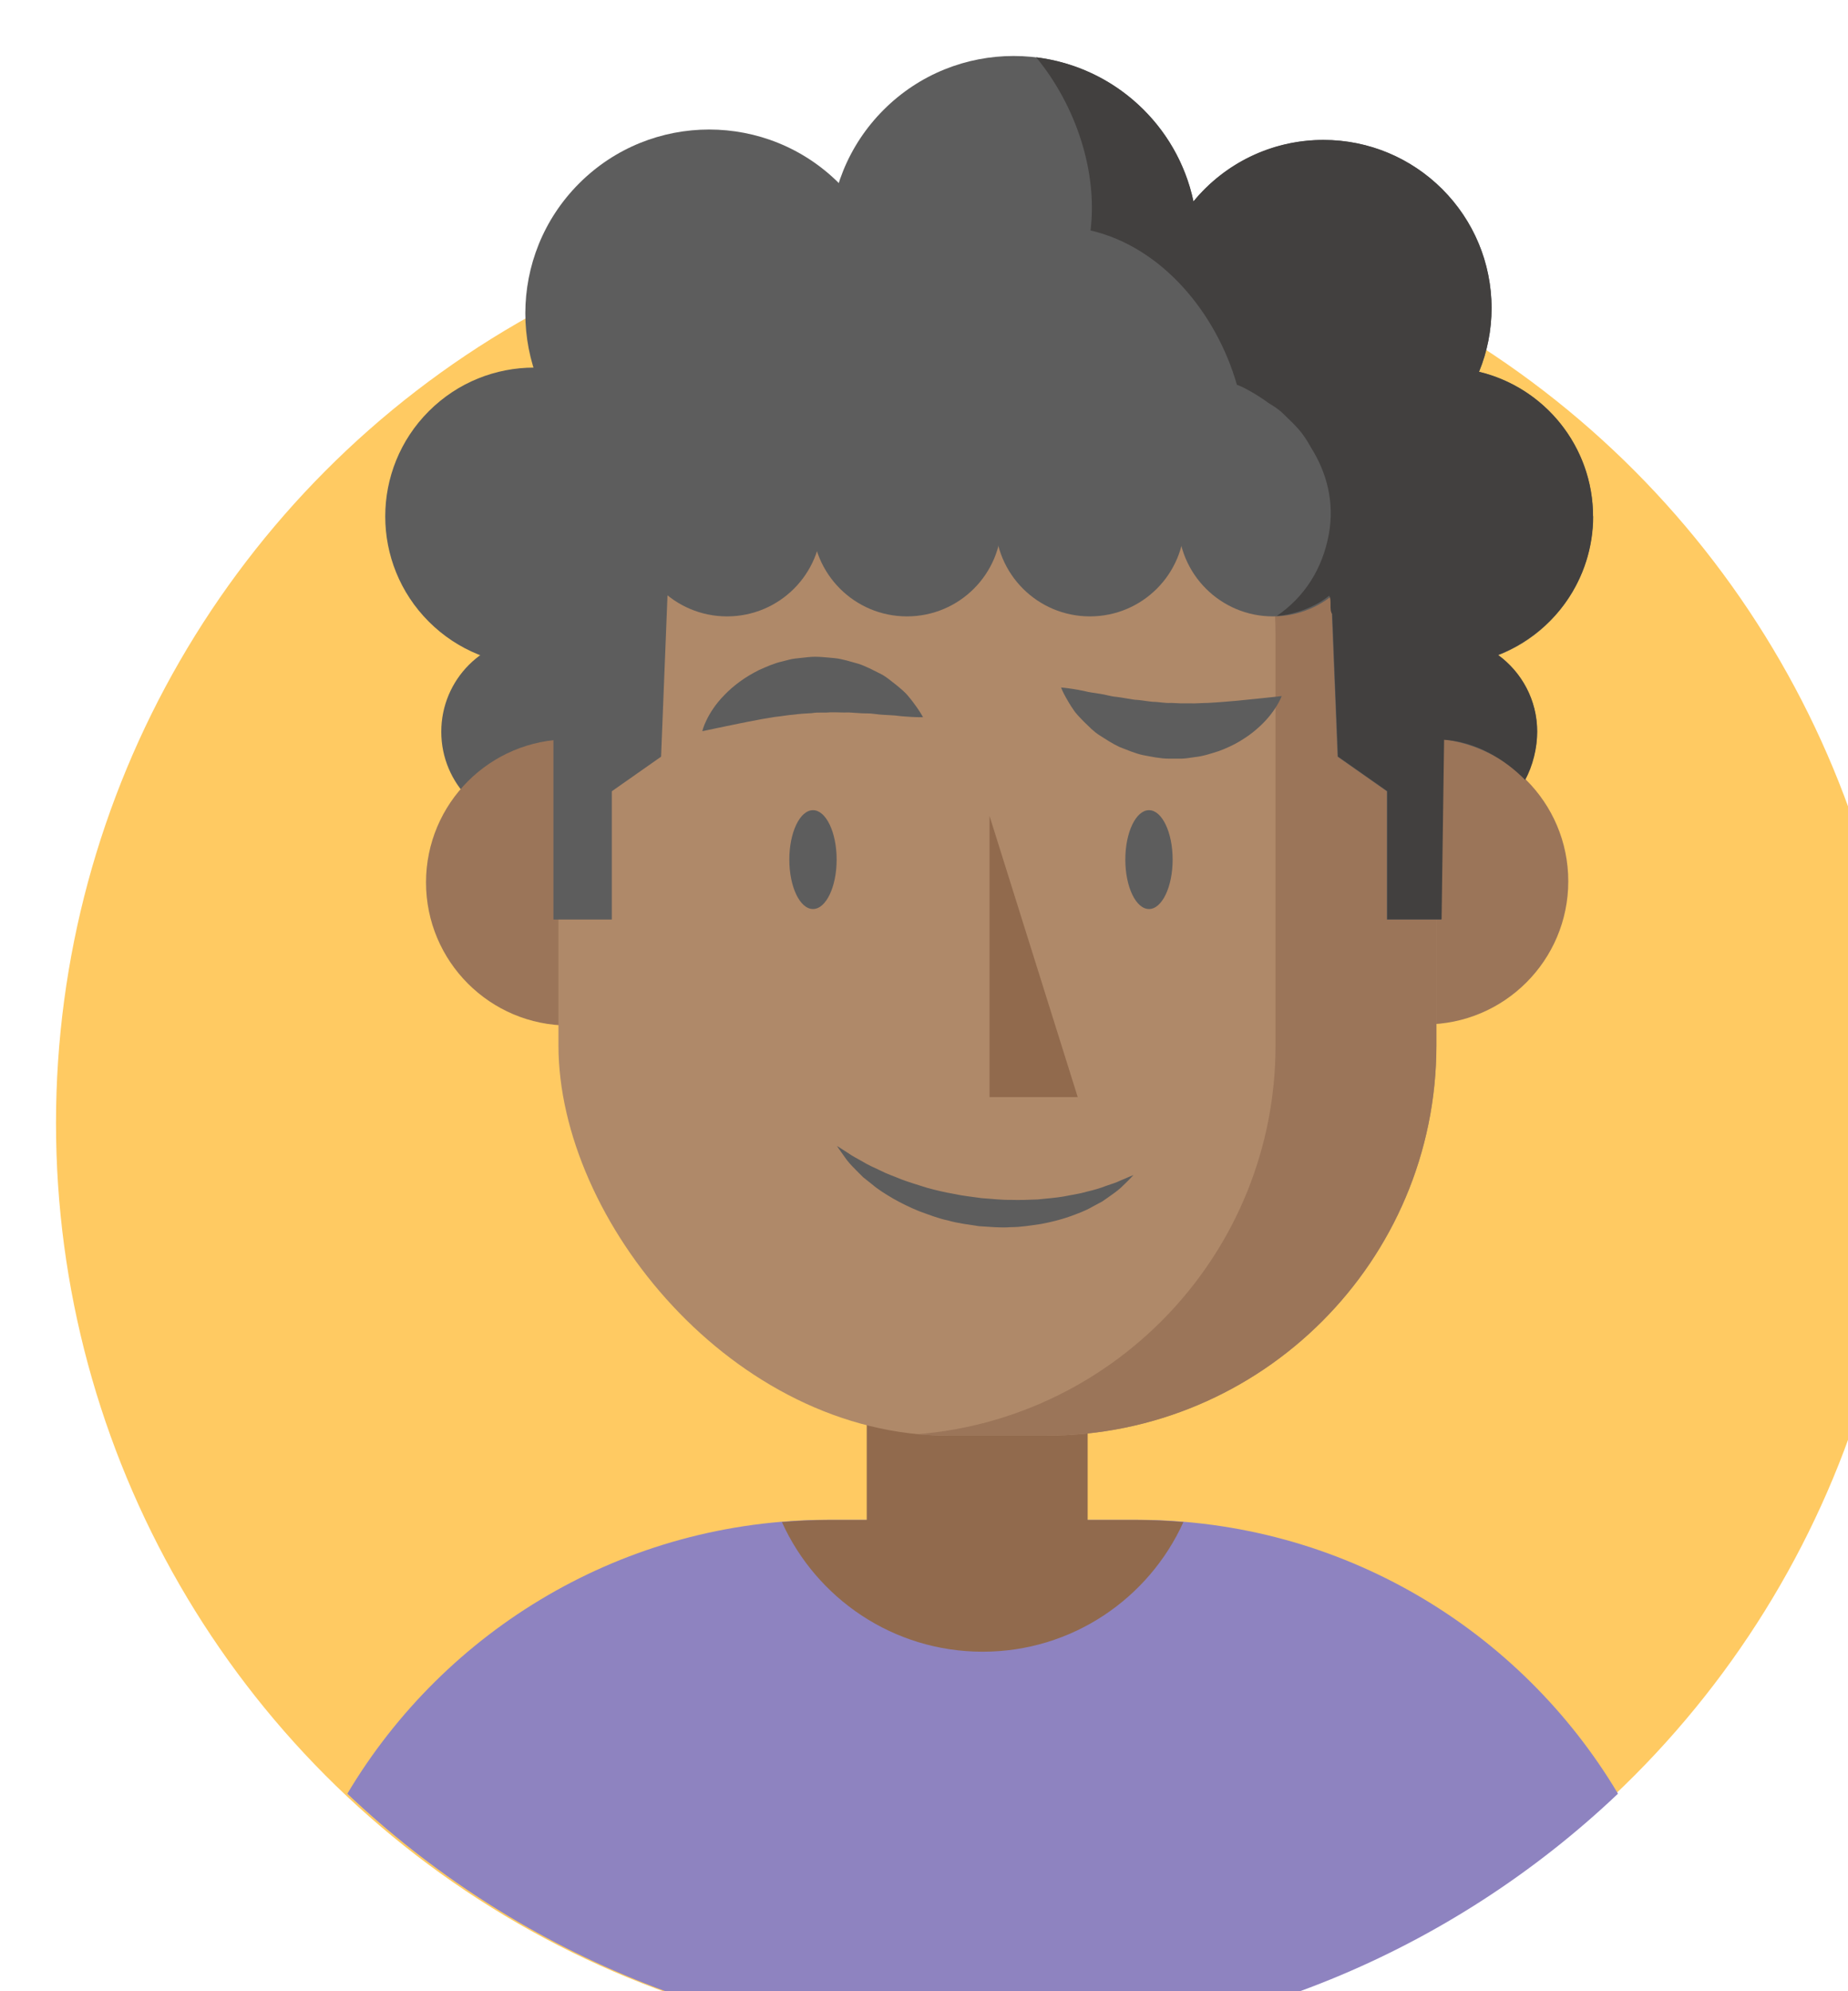 <?xml version="1.0" encoding="UTF-8"?>
<svg id="Layer_2" data-name="Layer 2" xmlns="http://www.w3.org/2000/svg" xmlns:xlink="http://www.w3.org/1999/xlink" viewBox="0 0 132 142.21">
  <defs>
    <style>
      .cls-1 {
        fill: #916a4d;
      }

      .cls-1, .cls-2, .cls-3, .cls-4, .cls-5, .cls-6, .cls-7 {
        stroke-width: 0px;
      }

      .cls-2 {
        fill: #5d5d5d;
      }

      .cls-3 {
        fill: #9b7559;
      }

      .cls-4 {
        fill: #42403f;
      }

      .cls-8 {
        filter: url(#drop-shadow-1);
      }

      .cls-5 {
        fill: #8e83c0;
      }

      .cls-6 {
        fill: #af8969;
      }

      .cls-7 {
        fill: #ffca62;
      }
    </style>
    <filter id="drop-shadow-1" filterUnits="userSpaceOnUse">
      <feOffset dx="4" dy="4"/>
      <feGaussianBlur result="blur" stdDeviation="2"/>
      <feFlood flood-color="#000" flood-opacity=".22"/>
      <feComposite in2="blur" operator="in"/>
      <feComposite in="SourceGraphic"/>
    </filter>
  </defs>
  <g id="objects">
    <g class="cls-8">
      <circle class="cls-7" cx="66" cy="76.21" r="66"/>
      <path class="cls-2" d="M27.52,48.26c0,3.73,3.02,6.76,6.76,6.76s6.76-3.02,6.76-6.76-3.02-6.76-6.76-6.76-6.76,3.02-6.76,6.76Z"/>
      <circle class="cls-2" cx="34.15" cy="32.88" r="10.63" transform="translate(-13.25 33.78) rotate(-45)"/>
      <path class="cls-2" d="M105.79,48.26c0,3.73-3.02,6.76-6.76,6.76s-6.76-3.02-6.76-6.76,3.02-6.76,6.76-6.76,6.76,3.02,6.76,6.76Z"/>
      <circle class="cls-2" cx="99.15" cy="32.88" r="10.63" transform="translate(44.47 121.89) rotate(-76.78)"/>
      <circle class="cls-2" cx="46.65" cy="18.38" r="13.13" transform="translate(.67 38.37) rotate(-45)"/>
      <circle class="cls-2" cx="68.4" cy="13.13" r="13.13" transform="translate(10.75 52.21) rotate(-45)"/>
      <circle class="cls-2" cx="90.53" cy="18.01" r="12.01" transform="translate(13.78 69.29) rotate(-45)"/>
      <path class="cls-5" d="M66.19,142.21c17.59,0,33.55-6.89,45.38-18.11-6.98-11.71-19.76-19.56-34.38-19.56h-22c-14.62,0-27.41,7.85-34.38,19.56,11.83,11.21,27.8,18.11,45.38,18.11Z"/>
      <path class="cls-1" d="M73.69,104.83c0,4.36-3.53,7.89-7.89,7.89h0c-4.36,0-7.89-3.53-7.89-7.89v-19.23c0-4.36,3.53-7.89,7.89-7.89h0c4.36,0,7.89,3.53,7.89,7.89v19.23Z"/>
      <circle class="cls-3" cx="36.65" cy="59.02" r="10.22"/>
      <circle class="cls-3" cx="97.8" cy="58.94" r="10.22"/>
      <rect class="cls-6" x="35.89" y="13.52" width="62.71" height="85.01" rx="27.87" ry="27.87"/>
      <path class="cls-3" d="M70.73,13.52h-6.97c-.76,0-1.52.04-2.26.1,14.33,1.15,25.61,13.14,25.61,27.77v29.27c0,14.63-11.27,26.62-25.61,27.77.75.06,1.5.1,2.26.1h6.97c15.39,0,27.87-12.48,27.87-27.87v-29.27c0-15.39-12.48-27.87-27.87-27.87Z"/>
      <path class="cls-2" d="M70.77,13.05h-7.05c-15.57,0-28.19,12.62-28.19,28.19v20.43h4.17v-9.16l3.52-2.47.7-17.58c8.87,1.4,16.8,1.56,23.46,1.15,6.66.41,14.59.25,23.46-1.15l.7,17.58,3.52,2.47v9.16h3.88v-20.43c0-15.57-12.62-28.19-28.19-28.19Z"/>
      <polygon class="cls-1" points="66.68 54.27 66.68 74.35 72.98 74.35 66.68 54.27"/>
      <path class="cls-2" d="M52.38,57.39c0,1.95.76,3.53,1.69,3.53s1.69-1.58,1.69-3.53-.76-3.53-1.69-3.53-1.69,1.58-1.69,3.53Z"/>
      <path class="cls-2" d="M76.38,57.39c0,1.95.76,3.53,1.69,3.53s1.69-1.58,1.69-3.53-.76-3.53-1.69-3.53-1.69,1.58-1.69,3.53Z"/>
      <path class="cls-2" d="M46.17,48.21s.06-.31.3-.79c.23-.48.63-1.13,1.26-1.77.31-.33.68-.65,1.1-.96.42-.31.89-.59,1.41-.85.52-.23,1.07-.48,1.67-.61.3-.07.59-.17.9-.2l.93-.1c.62-.07,1.25.02,1.85.07.61.06,1.18.26,1.74.41.54.18,1.04.45,1.5.68.47.22.84.57,1.19.83.35.29.66.54.89.84.24.28.42.54.58.76.3.43.44.7.44.7,0,0-.33.01-.84-.02-.25-.02-.56-.03-.89-.07-.32-.05-.7-.05-1.09-.08-.39-.01-.78-.11-1.21-.1-.42,0-.85-.05-1.28-.07-.44.02-.87-.02-1.31-.01-.44.05-.88-.02-1.32.06-.44.02-.88.05-1.32.11-.44.03-.87.12-1.31.16-.43.08-.86.13-1.27.22-.41.08-.82.15-1.19.23-.76.15-1.43.3-1.93.4-.49.1-.8.17-.8.17Z"/>
      <path class="cls-2" d="M87.55,45.7s-.1.31-.38.75c-.28.45-.74,1.06-1.43,1.64-.34.3-.74.58-1.19.85-.45.27-.95.5-1.49.7-.54.17-1.12.37-1.72.43-.3.04-.61.1-.92.11h-.93c-.62,0-1.24-.14-1.84-.25-.6-.13-1.15-.38-1.68-.58-.52-.24-.98-.55-1.42-.83-.44-.27-.78-.65-1.1-.95-.31-.32-.6-.6-.8-.92-.21-.3-.37-.58-.5-.81-.26-.46-.36-.74-.36-.74,0,0,.33.02.83.1.25.04.55.09.87.16.31.09.69.12,1.08.19.39.05.77.19,1.19.22.42.05.84.14,1.27.2.44.02.87.11,1.3.15.44,0,.88.11,1.32.08.44.03.88.04,1.32.03.44.02.88-.03,1.32-.03.43-.03.87-.05,1.28-.09.42-.04.83-.06,1.21-.11.77-.07,1.45-.15,1.96-.2.5-.05.81-.09.81-.09Z"/>
      <path class="cls-2" d="M55.78,77.84s.32.19.85.54c.26.19.61.36.97.57.36.22.79.42,1.27.64.46.24,1,.42,1.55.65.55.21,1.16.38,1.77.58.62.17,1.26.33,1.93.44.66.15,1.34.21,2.01.31.68.04,1.36.13,2.03.12.67.02,1.33,0,1.97-.03.63-.07,1.26-.11,1.84-.21.58-.12,1.14-.19,1.64-.34.51-.12.97-.25,1.37-.41.4-.14.78-.25,1.05-.39.57-.25.93-.39.93-.39,0,0-.24.27-.71.72-.23.24-.54.48-.91.74-.19.13-.39.27-.6.42-.23.12-.46.25-.71.38-.49.29-1.07.5-1.68.72-.61.21-1.28.38-1.98.51-.7.1-1.43.23-2.18.23-.75.06-1.5-.03-2.26-.07-.75-.12-1.5-.2-2.22-.41-.73-.15-1.41-.43-2.08-.67-.66-.27-1.27-.57-1.83-.89-.56-.33-1.08-.65-1.51-1.02-.22-.18-.43-.34-.63-.5-.19-.18-.36-.36-.52-.52-.33-.33-.59-.61-.77-.88-.38-.52-.58-.83-.58-.83Z"/>
      <path class="cls-1" d="M77.19,104.55h-22c-1.13,0-2.24.06-3.34.15,2.47,5.46,7.96,9.26,14.34,9.26s11.87-3.8,14.34-9.26c-1.1-.09-2.21-.15-3.34-.15Z"/>
      <path class="cls-2" d="M41.17,33.26c0,3.73,3.02,6.76,6.76,6.76s6.76-3.02,6.76-6.76-3.02-6.76-6.76-6.76-6.76,3.02-6.76,6.76Z"/>
      <path class="cls-2" d="M54.02,33.26c0,3.73,3.02,6.76,6.76,6.76s6.76-3.02,6.76-6.76-3.02-6.76-6.76-6.76-6.76,3.02-6.76,6.76Z"/>
      <path class="cls-2" d="M67.09,33.26c0,3.73,3.02,6.76,6.76,6.76s6.76-3.02,6.76-6.76-3.02-6.76-6.76-6.76-6.76,3.02-6.76,6.76Z"/>
      <path class="cls-2" d="M80.16,33.26c0,3.73,3.02,6.76,6.76,6.76s6.76-3.02,6.76-6.76-3.02-6.76-6.76-6.76-6.76,3.02-6.76,6.76Z"/>
      <path class="cls-4" d="M109.79,32.88c0-5.01-3.48-9.21-8.15-10.33.58-1.4.9-2.94.9-4.55,0-6.63-5.38-12.01-12.01-12.01-3.74,0-7.08,1.71-9.28,4.39-1.15-5.43-5.65-9.6-11.24-10.29,2.86,3.47,4.39,8.19,3.89,12.33,0,.01,0,.02,0,.04,5.12,1.19,8.99,5.92,10.45,11.02.16.06.33.13.49.21.63.32,1.24.7,1.81,1.12.34.2.67.42.95.68,1.08,1.04,1.42,1.36,2.03,2.45,1.15,1.82,1.71,3.96,1.28,6.25-.46,2.45-1.73,4.44-3.71,5.8,1.26-.08,2.81-.67,3.74-1.45.21.3-.02,1.04.22,1.31l.41,10.18,3.52,2.47v9.16h3.88l.18-12.83c2.24.15,4.25,1.32,5.79,2.87.54-.97.86-2.26.86-3.46,0-2.25-1.11-4.24-2.8-5.47,3.97-1.54,6.8-5.39,6.8-9.91Z"/>
    </g>
  </g>
</svg>